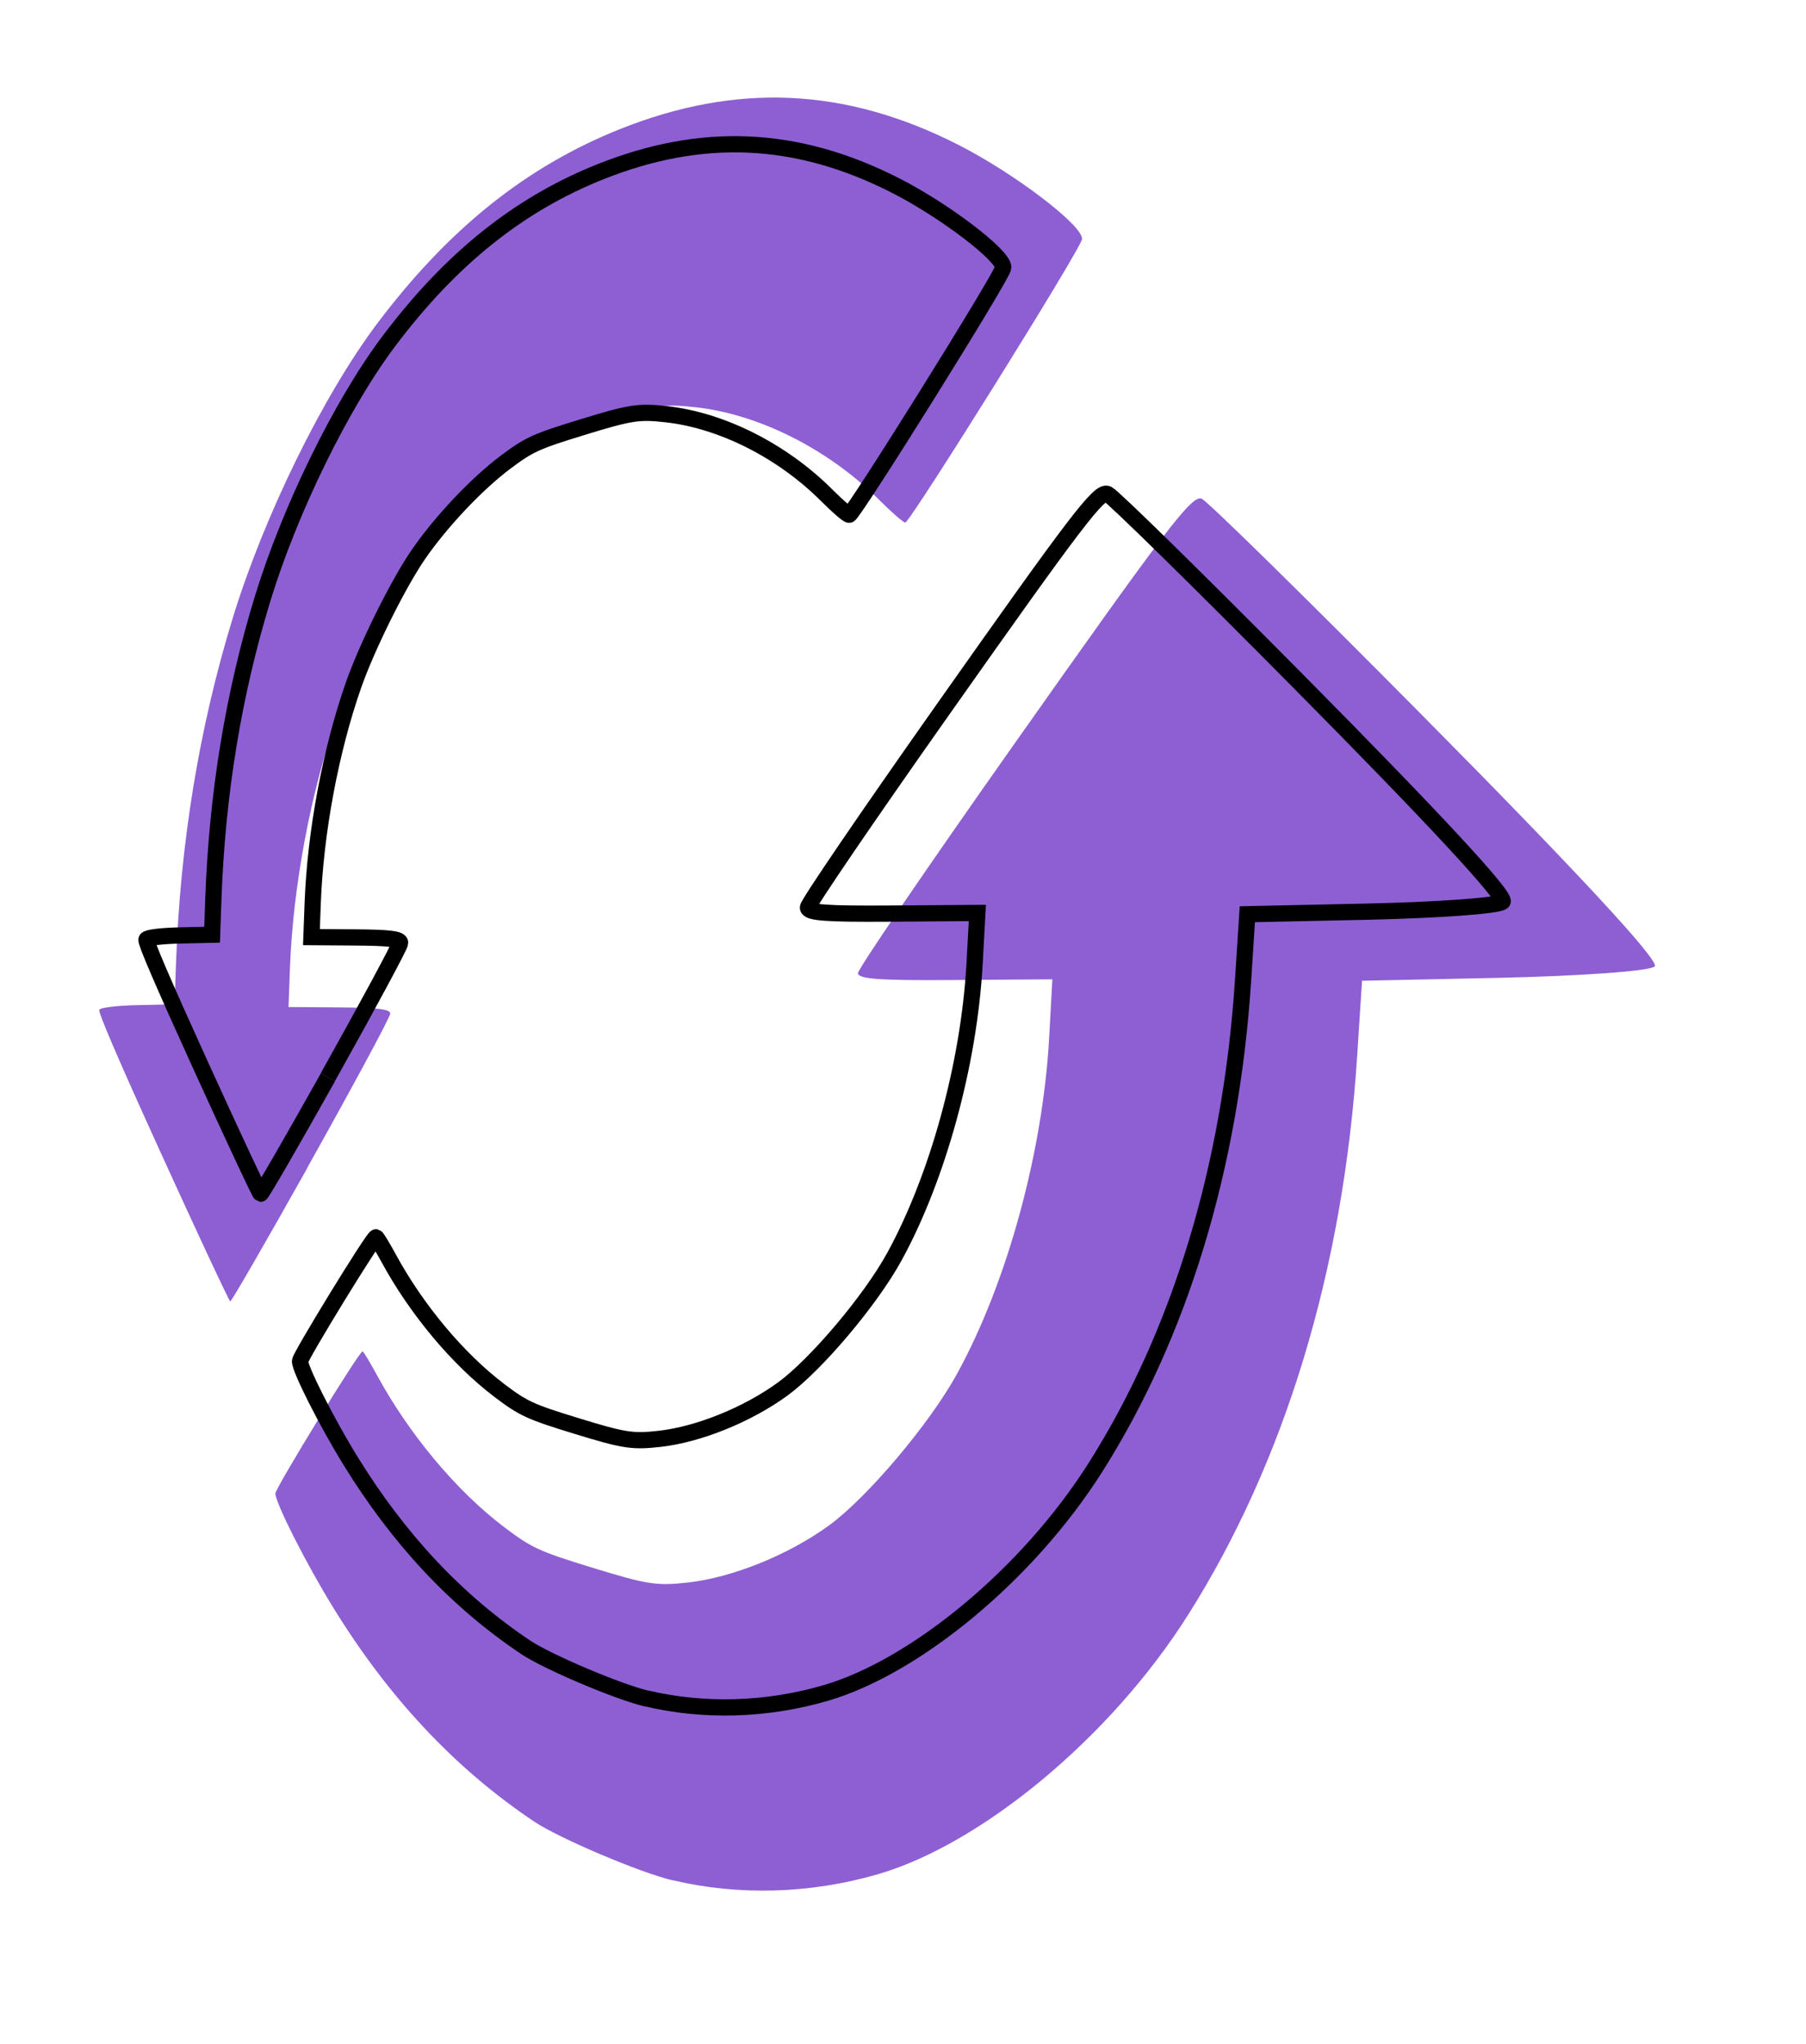 <svg xmlns="http://www.w3.org/2000/svg" width="29.3" height="33.16" version="1.1" viewBox="0 0 29.3 33.16"><g transform="translate(-42.166 -186.33)"><g transform="matrix(.117 0 0 .117 -112.25 15.052)" fill="#8d5fd3"><path d="m1413.1 1724.6c9.05 2.14 19.01 1.92 28.56-0.88 14.08-4.13 32.02-18.72 42.9-35.95 13.32-21.09 21.5-47.62 23.43-77.51l0.67-10.37s18.73-0.4 18.73-0.4c11.51-0.25 21.23-0.94 21.86-1.59 0.73-0.75-11.17-13.55-32.68-35.26-16.3-16.45-29.3-29.19-30.14-29.58-1.32-0.61-4.9 4.09-26.26 34.38-12.14 17.21-21.4 30.81-21.4 31.39 0 0.81 2.87 1.03 12.89 0.96l14.06-0.1s-0.44 8.02-0.44 8.02c-0.88 16.03-5.88 34.1-12.77 46.66-3.83 6.98-12.47 17.16-17.69 20.98-5.67 4.15-13.45 7.26-19.56 7.96-4.42 0.5-5.68 0.3-13.38-2.06-7.27-2.23-8.38-2.74-12.12-5.57-6.69-5.05-13.28-12.99-17.68-21.09-0.98-1.8-1.88-3.29-2.01-3.32-0.42-0.09-12.09 18.96-12.09 19.7 0 1.29 4.24 9.69 8.03 15.84 7.59 12.32 16.72 22.2 27.88 29.67 3.39 2.27 14.58 7.04 19.21 8.14m-50.69-98.82c6.18-11.03 11.5-20.9 11.5-21.35 0-0.63-1.72-0.83-7.28-0.87l-6.83-0.05s0.2-5.39 0.2-5.39c0.42-11.23 2.82-24.19 6.49-34.69 2.1-6 7.09-16.1 10.33-20.79 3.52-5.11 9.18-11.14 13.78-14.6 3.77-2.84 4.89-3.36 12.21-5.6 7.76-2.38 9.02-2.58 13.47-2.08 8.71 0.97 18.38 5.76 25.56 12.97 1.69 1.69 3.27 3.05 3.49 3.01 0.75-0.16 24.51-38.19 24.51-39.32 0-1.97-9.36-9.05-16.99-12.96-16.02-8.21-31.13-8.58-46.9-2.34-13.31 5.27-24.06 14.07-33.76 26.91-7.64 10.12-15.83 26.96-20.11 40.91-4.68 15.24-7.29 31.27-7.88 47.89 0 0-0.2 5.7-0.2 5.7l-5.23 0.12c-2.88 0.07-5.07 0.34-5.21 0.65-0.16 0.35 2.58 6.75 8.4 19.54 5.1 11.21 9.6 20.84 9.76 20.88 0.16 0.03 4.85-8.08 10.7-18.51" fill="#8d5fd3"/></g><g transform="matrix(.102 0 0 .102 -91.481 37.971)" fill="none" stroke="#000" stroke-width="2.58"><path d="m1413.1 1724.6c9.05 2.14 19.01 1.92 28.56-0.88 14.08-4.13 32.02-18.72 42.9-35.95 13.32-21.09 21.5-47.62 23.43-77.51l0.67-10.37s18.73-0.4 18.73-0.4c11.51-0.25 21.23-0.94 21.86-1.59 0.73-0.75-11.17-13.55-32.68-35.26-16.3-16.45-29.3-29.19-30.14-29.58-1.32-0.61-4.9 4.09-26.26 34.38-12.14 17.21-21.4 30.81-21.4 31.39 0 0.81 2.87 1.03 12.89 0.96l14.06-0.1s-0.44 8.02-0.44 8.02c-0.88 16.03-5.88 34.1-12.77 46.66-3.83 6.98-12.47 17.16-17.69 20.98-5.67 4.15-13.45 7.26-19.56 7.96-4.42 0.5-5.68 0.3-13.38-2.06-7.27-2.23-8.38-2.74-12.12-5.57-6.69-5.05-13.28-12.99-17.68-21.09-0.98-1.8-1.88-3.29-2.01-3.32-0.42-0.09-12.09 18.96-12.09 19.7 0 1.29 4.24 9.69 8.03 15.84 7.59 12.32 16.72 22.2 27.88 29.67 3.39 2.27 14.58 7.04 19.21 8.14m-50.69-98.82c6.18-11.03 11.5-20.9 11.5-21.35 0-0.63-1.72-0.83-7.28-0.87l-6.83-0.05s0.2-5.39 0.2-5.39c0.42-11.23 2.82-24.19 6.49-34.69 2.1-6 7.09-16.1 10.33-20.79 3.52-5.11 9.18-11.14 13.78-14.6 3.77-2.84 4.89-3.36 12.21-5.6 7.76-2.38 9.02-2.58 13.47-2.08 8.71 0.97 18.38 5.76 25.56 12.97 1.69 1.69 3.27 3.05 3.49 3.01 0.75-0.16 24.51-38.19 24.51-39.32 0-1.97-9.36-9.05-16.99-12.96-16.02-8.21-31.13-8.58-46.9-2.34-13.31 5.27-24.06 14.07-33.76 26.91-7.64 10.12-15.83 26.96-20.11 40.91-4.68 15.24-7.29 31.27-7.88 47.89 0 0-0.2 5.7-0.2 5.7l-5.23 0.12c-2.88 0.07-5.07 0.34-5.21 0.65-0.16 0.35 2.58 6.75 8.4 19.54 5.1 11.21 9.6 20.84 9.76 20.88 0.16 0.03 4.85-8.08 10.7-18.51" fill="none" stroke="#000" stroke-width="2.58"/></g></g></svg>
